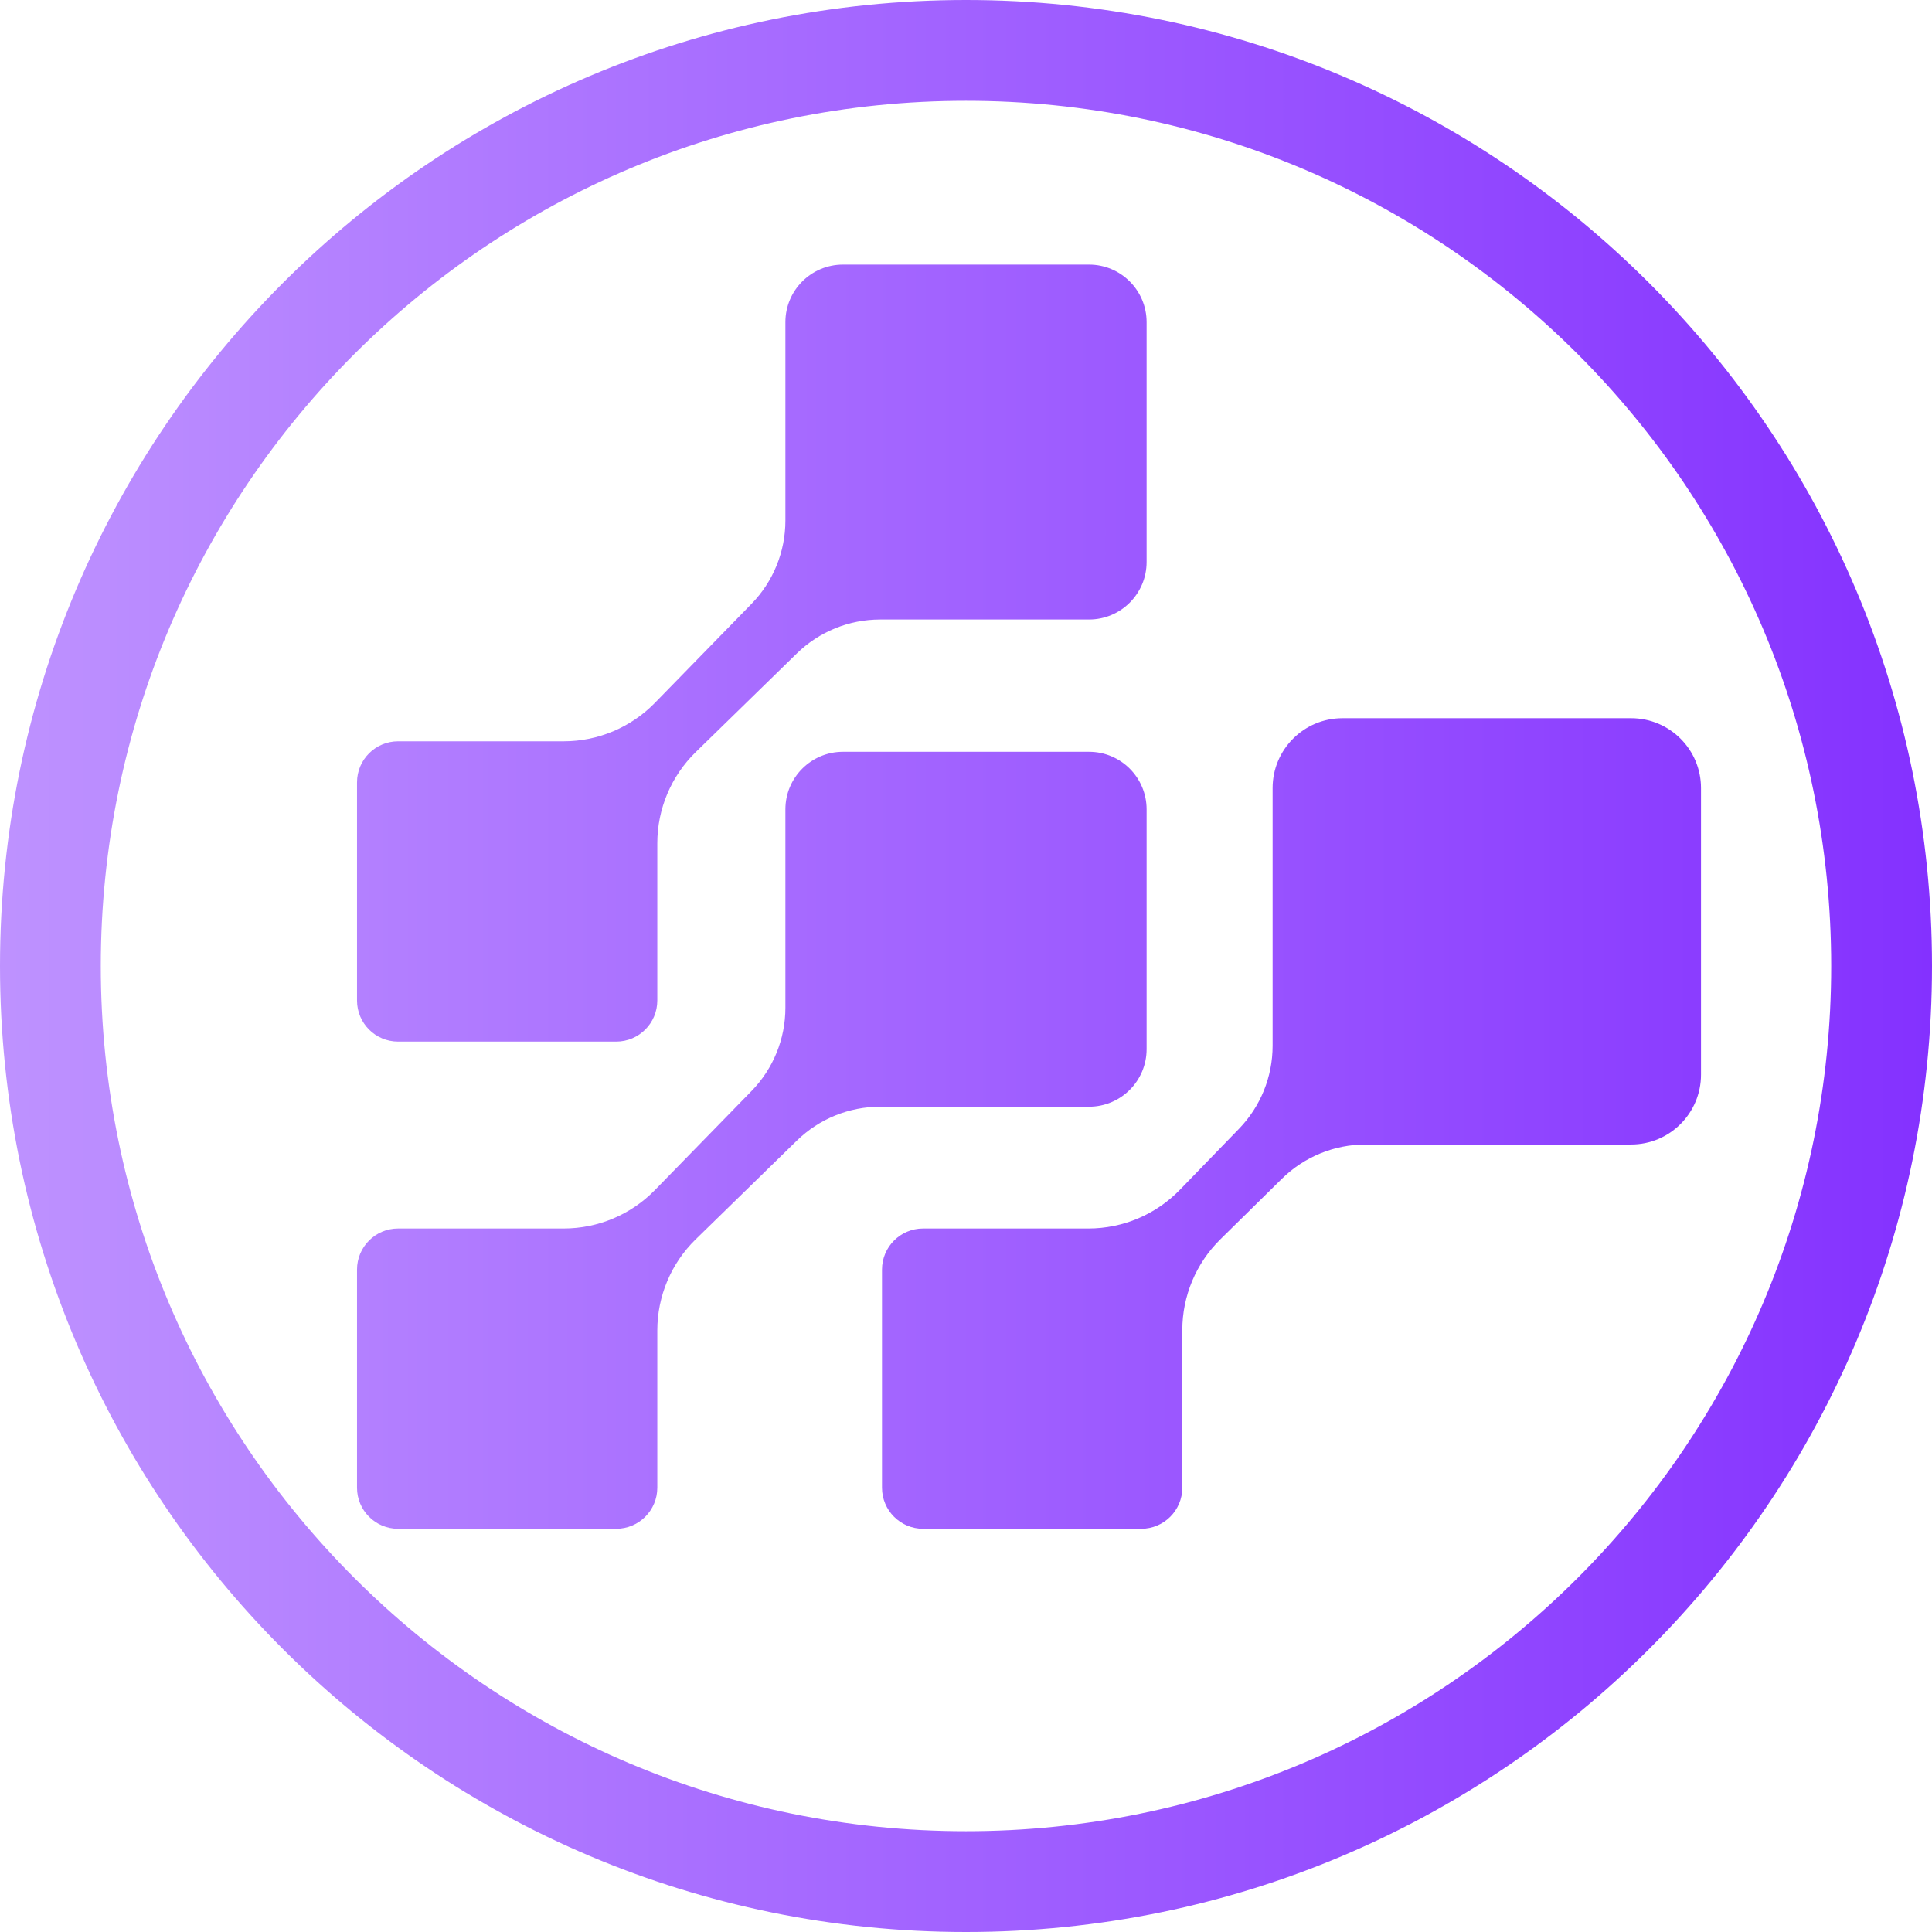 <svg width="100" height="100" viewBox="0 0 100 100" fill="none" xmlns="http://www.w3.org/2000/svg">
<path fill-rule="evenodd" clip-rule="evenodd" d="M94.783 50C94.783 74.733 74.733 94.783 50 94.783C25.267 94.783 5.217 74.733 5.217 50C5.217 25.267 25.267 5.217 50 5.217C74.733 5.217 94.783 25.267 94.783 50ZM100 50C100 77.614 77.614 100 50 100C22.386 100 0 77.614 0 50C0 22.386 22.386 0 50 0C77.614 0 100 22.386 100 50ZM43.631 38.913C41.986 38.913 40.652 40.247 40.652 41.892V52.163C40.652 53.773 40.023 55.319 38.899 56.471L33.898 61.597C32.657 62.87 30.954 63.587 29.177 63.587H20.606C19.431 63.587 18.479 64.54 18.479 65.715V77.003C18.479 78.178 19.431 79.13 20.606 79.13H31.894C33.069 79.13 34.022 78.178 34.022 77.003V68.866C34.022 67.089 34.739 65.387 36.011 64.146L41.246 59.037C42.399 57.912 43.945 57.283 45.556 57.283H56.369C58.014 57.283 59.348 55.949 59.348 54.304V48.261V41.892C59.348 40.247 58.014 38.913 56.369 38.913H50H43.631ZM40.652 16.674C40.652 15.029 41.986 13.696 43.631 13.696H50H56.369C58.014 13.696 59.348 15.029 59.348 16.674V23.044V29.087C59.348 30.732 58.014 32.065 56.369 32.065H45.556C43.945 32.065 42.399 32.695 41.246 33.82L36.011 38.929C34.739 40.17 34.022 41.872 34.022 43.649V51.785C34.022 52.961 33.069 53.913 31.894 53.913H20.606C19.431 53.913 18.479 52.961 18.479 51.785V40.497C18.479 39.322 19.431 38.37 20.606 38.37H29.177C30.954 38.37 32.657 37.652 33.898 36.38L38.899 31.254C40.023 30.102 40.652 28.555 40.652 26.945V16.674ZM69.487 37.174C67.489 37.174 65.87 38.793 65.87 40.791V54.132C65.87 55.734 65.246 57.274 64.131 58.425L61.074 61.58C59.832 62.863 58.123 63.587 56.337 63.587H47.78C46.605 63.587 45.652 64.54 45.652 65.715V77.003C45.652 78.178 46.605 79.13 47.78 79.13H59.068C60.243 79.13 61.196 78.178 61.196 77.003V68.849C61.196 67.082 61.905 65.389 63.164 64.149L66.351 61.012C67.505 59.876 69.06 59.239 70.68 59.239H84.427C86.424 59.239 88.044 57.62 88.044 55.622V48.261V40.791C88.044 38.793 86.424 37.174 84.427 37.174H77.174H69.487Z" fill="url(#paint0_linear_7763_20616)"/>
<defs>
<linearGradient id="paint0_linear_7763_20616" x1="0" y1="50" x2="100" y2="50" gradientUnits="userSpaceOnUse">
<stop stop-color="#BE92FF"/>
<stop offset="1" stop-color="#8431FF"/>
</linearGradient>
</defs>
</svg>

